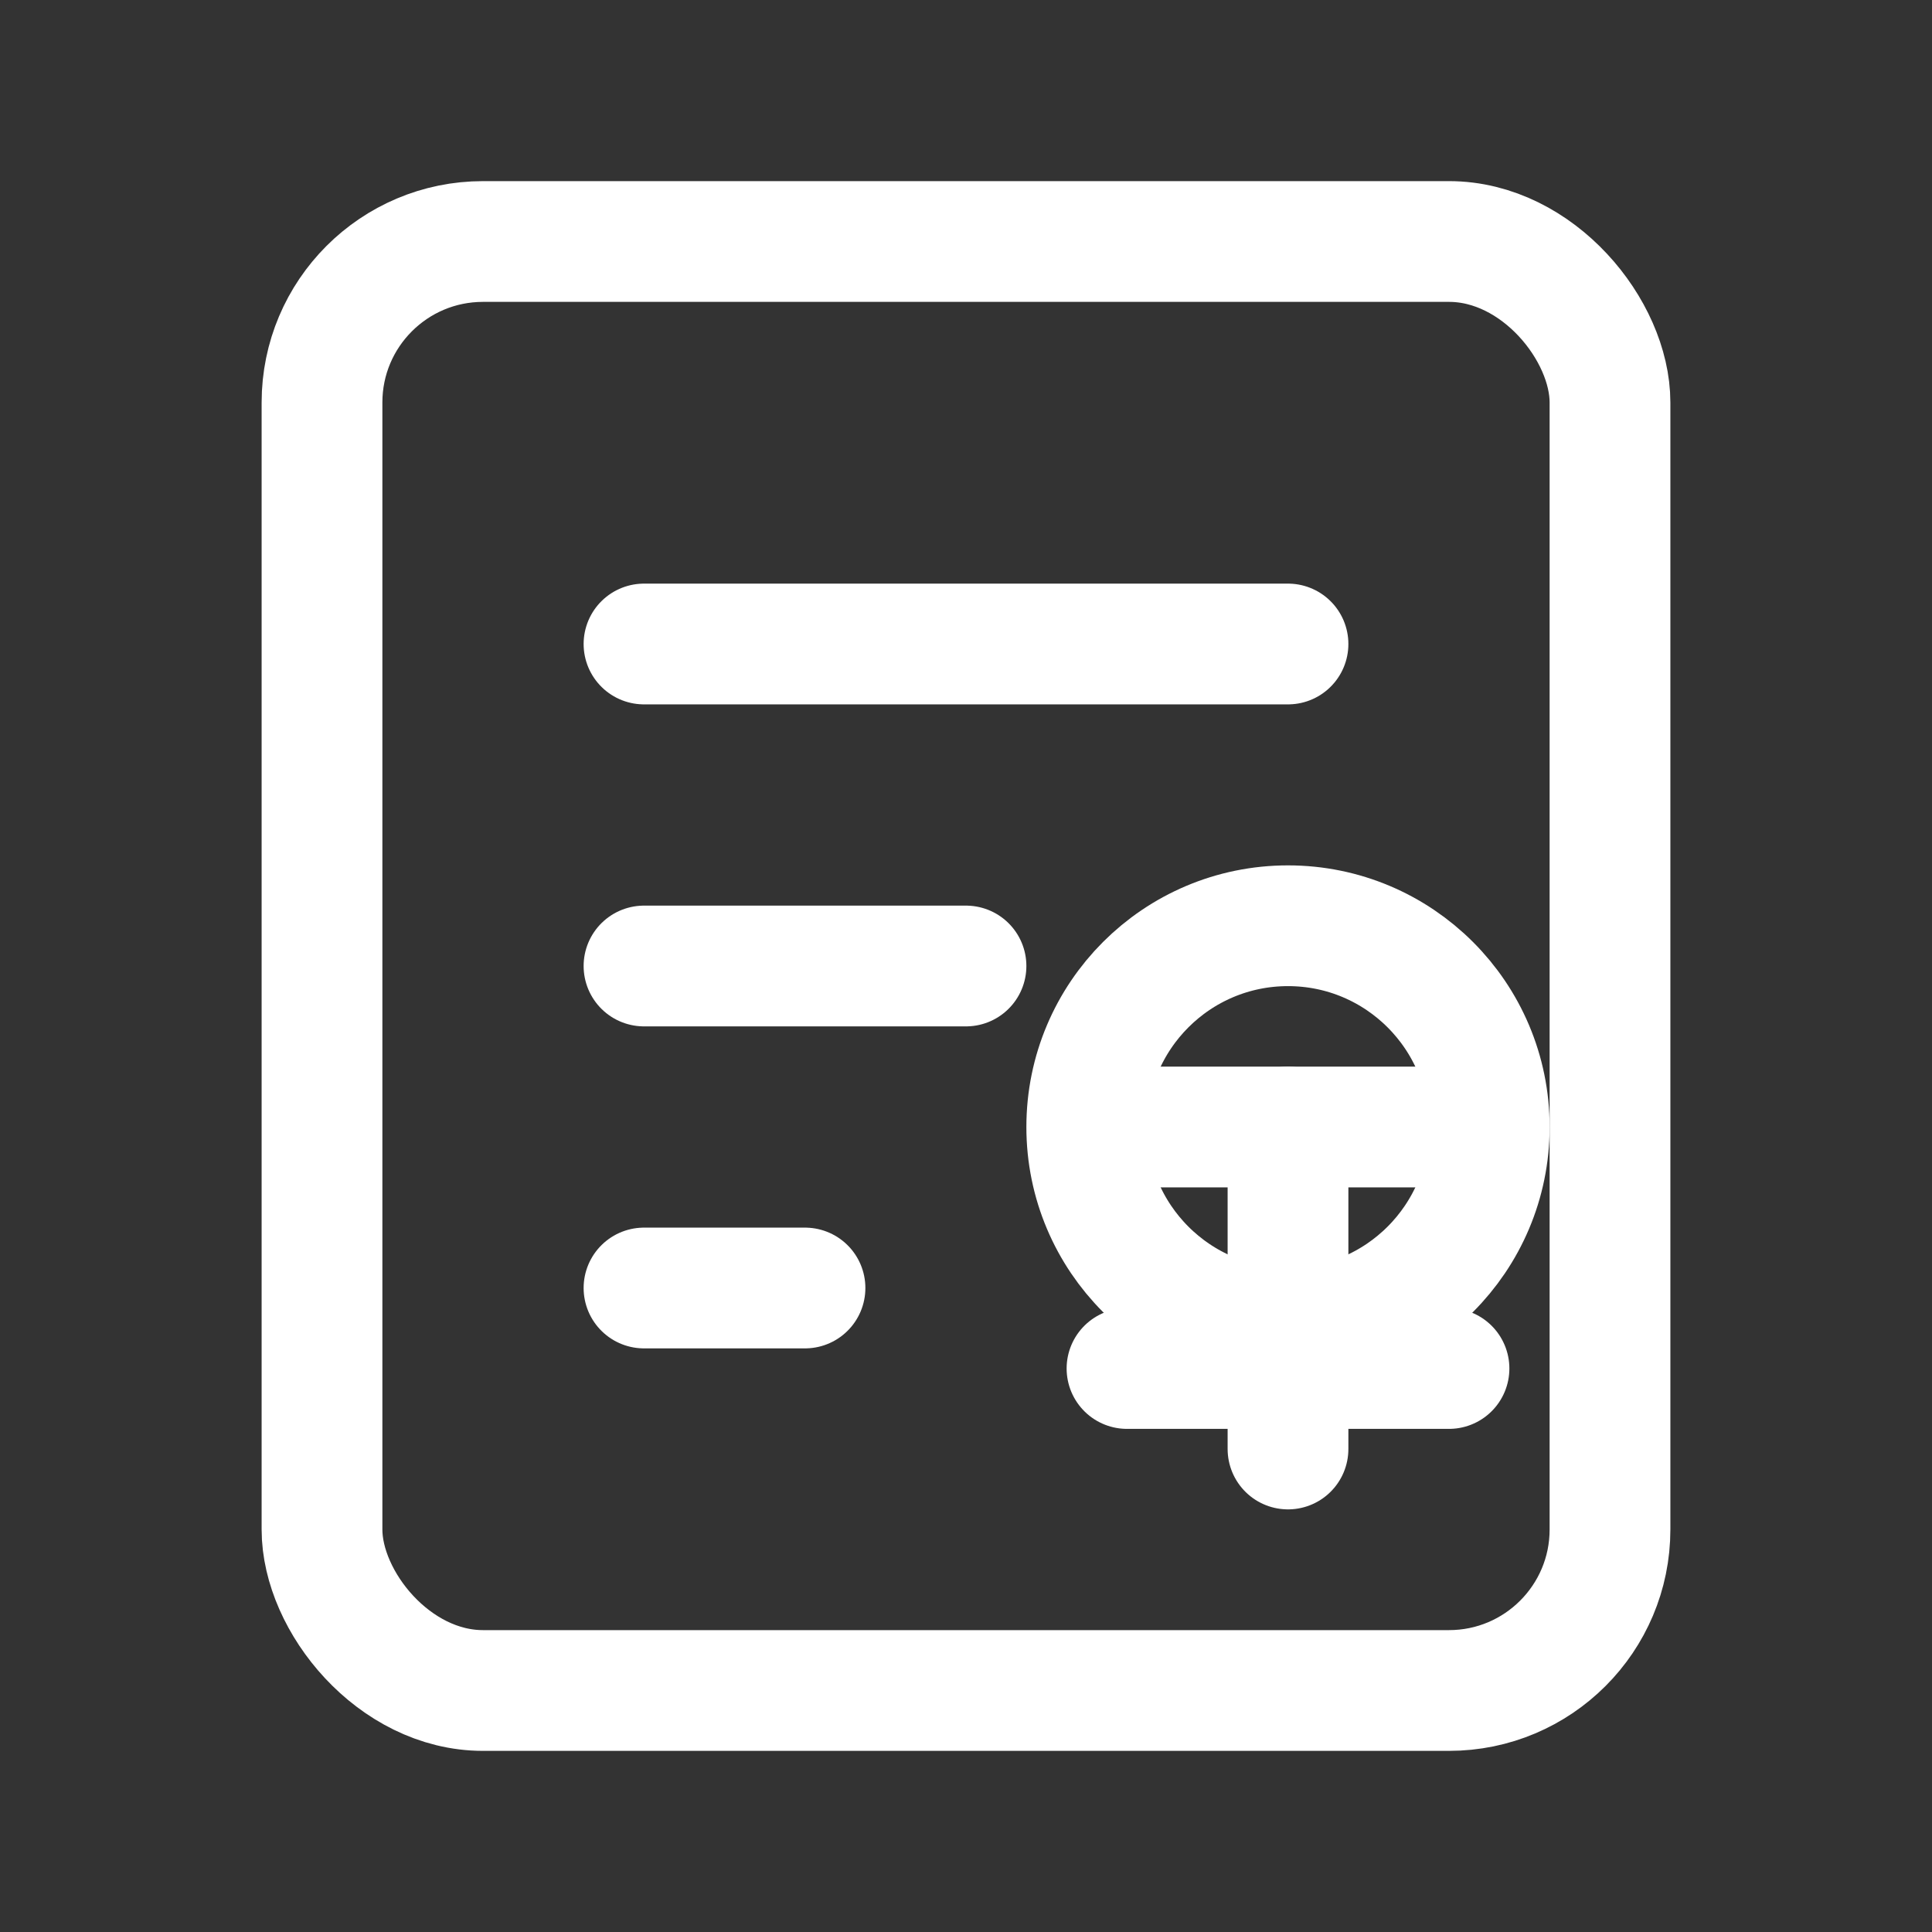 <?xml version="1.0" encoding="UTF-8"?>
<svg width="24" height="24" viewBox="0 0 24 24" fill="none" xmlns="http://www.w3.org/2000/svg">
  <rect x="0" y="0" width="24" height="24" fill="#333333" stroke="none"/>
  <rect x="4" y="3" width="16" height="18" rx="2" stroke="white" stroke-width="1.5"/>
  <path d="M8 8H16" stroke="white" stroke-width="1.5" stroke-linecap="round"/>
  <path d="M8 12H12" stroke="white" stroke-width="1.5" stroke-linecap="round"/>
  <path d="M8 16H10" stroke="white" stroke-width="1.5" stroke-linecap="round"/>
  <circle cx="16" cy="14" r="2.5" stroke="white" stroke-width="1.5"/>
  <path d="M14 17L18 17" stroke="white" stroke-width="1.5" stroke-linecap="round"/>
  <path d="M16 14L16 18" stroke="white" stroke-width="1.5" stroke-linecap="round"/>
  <path d="M14 14L18 14" stroke="white" stroke-width="1.5" stroke-linecap="round"/>
</svg> 